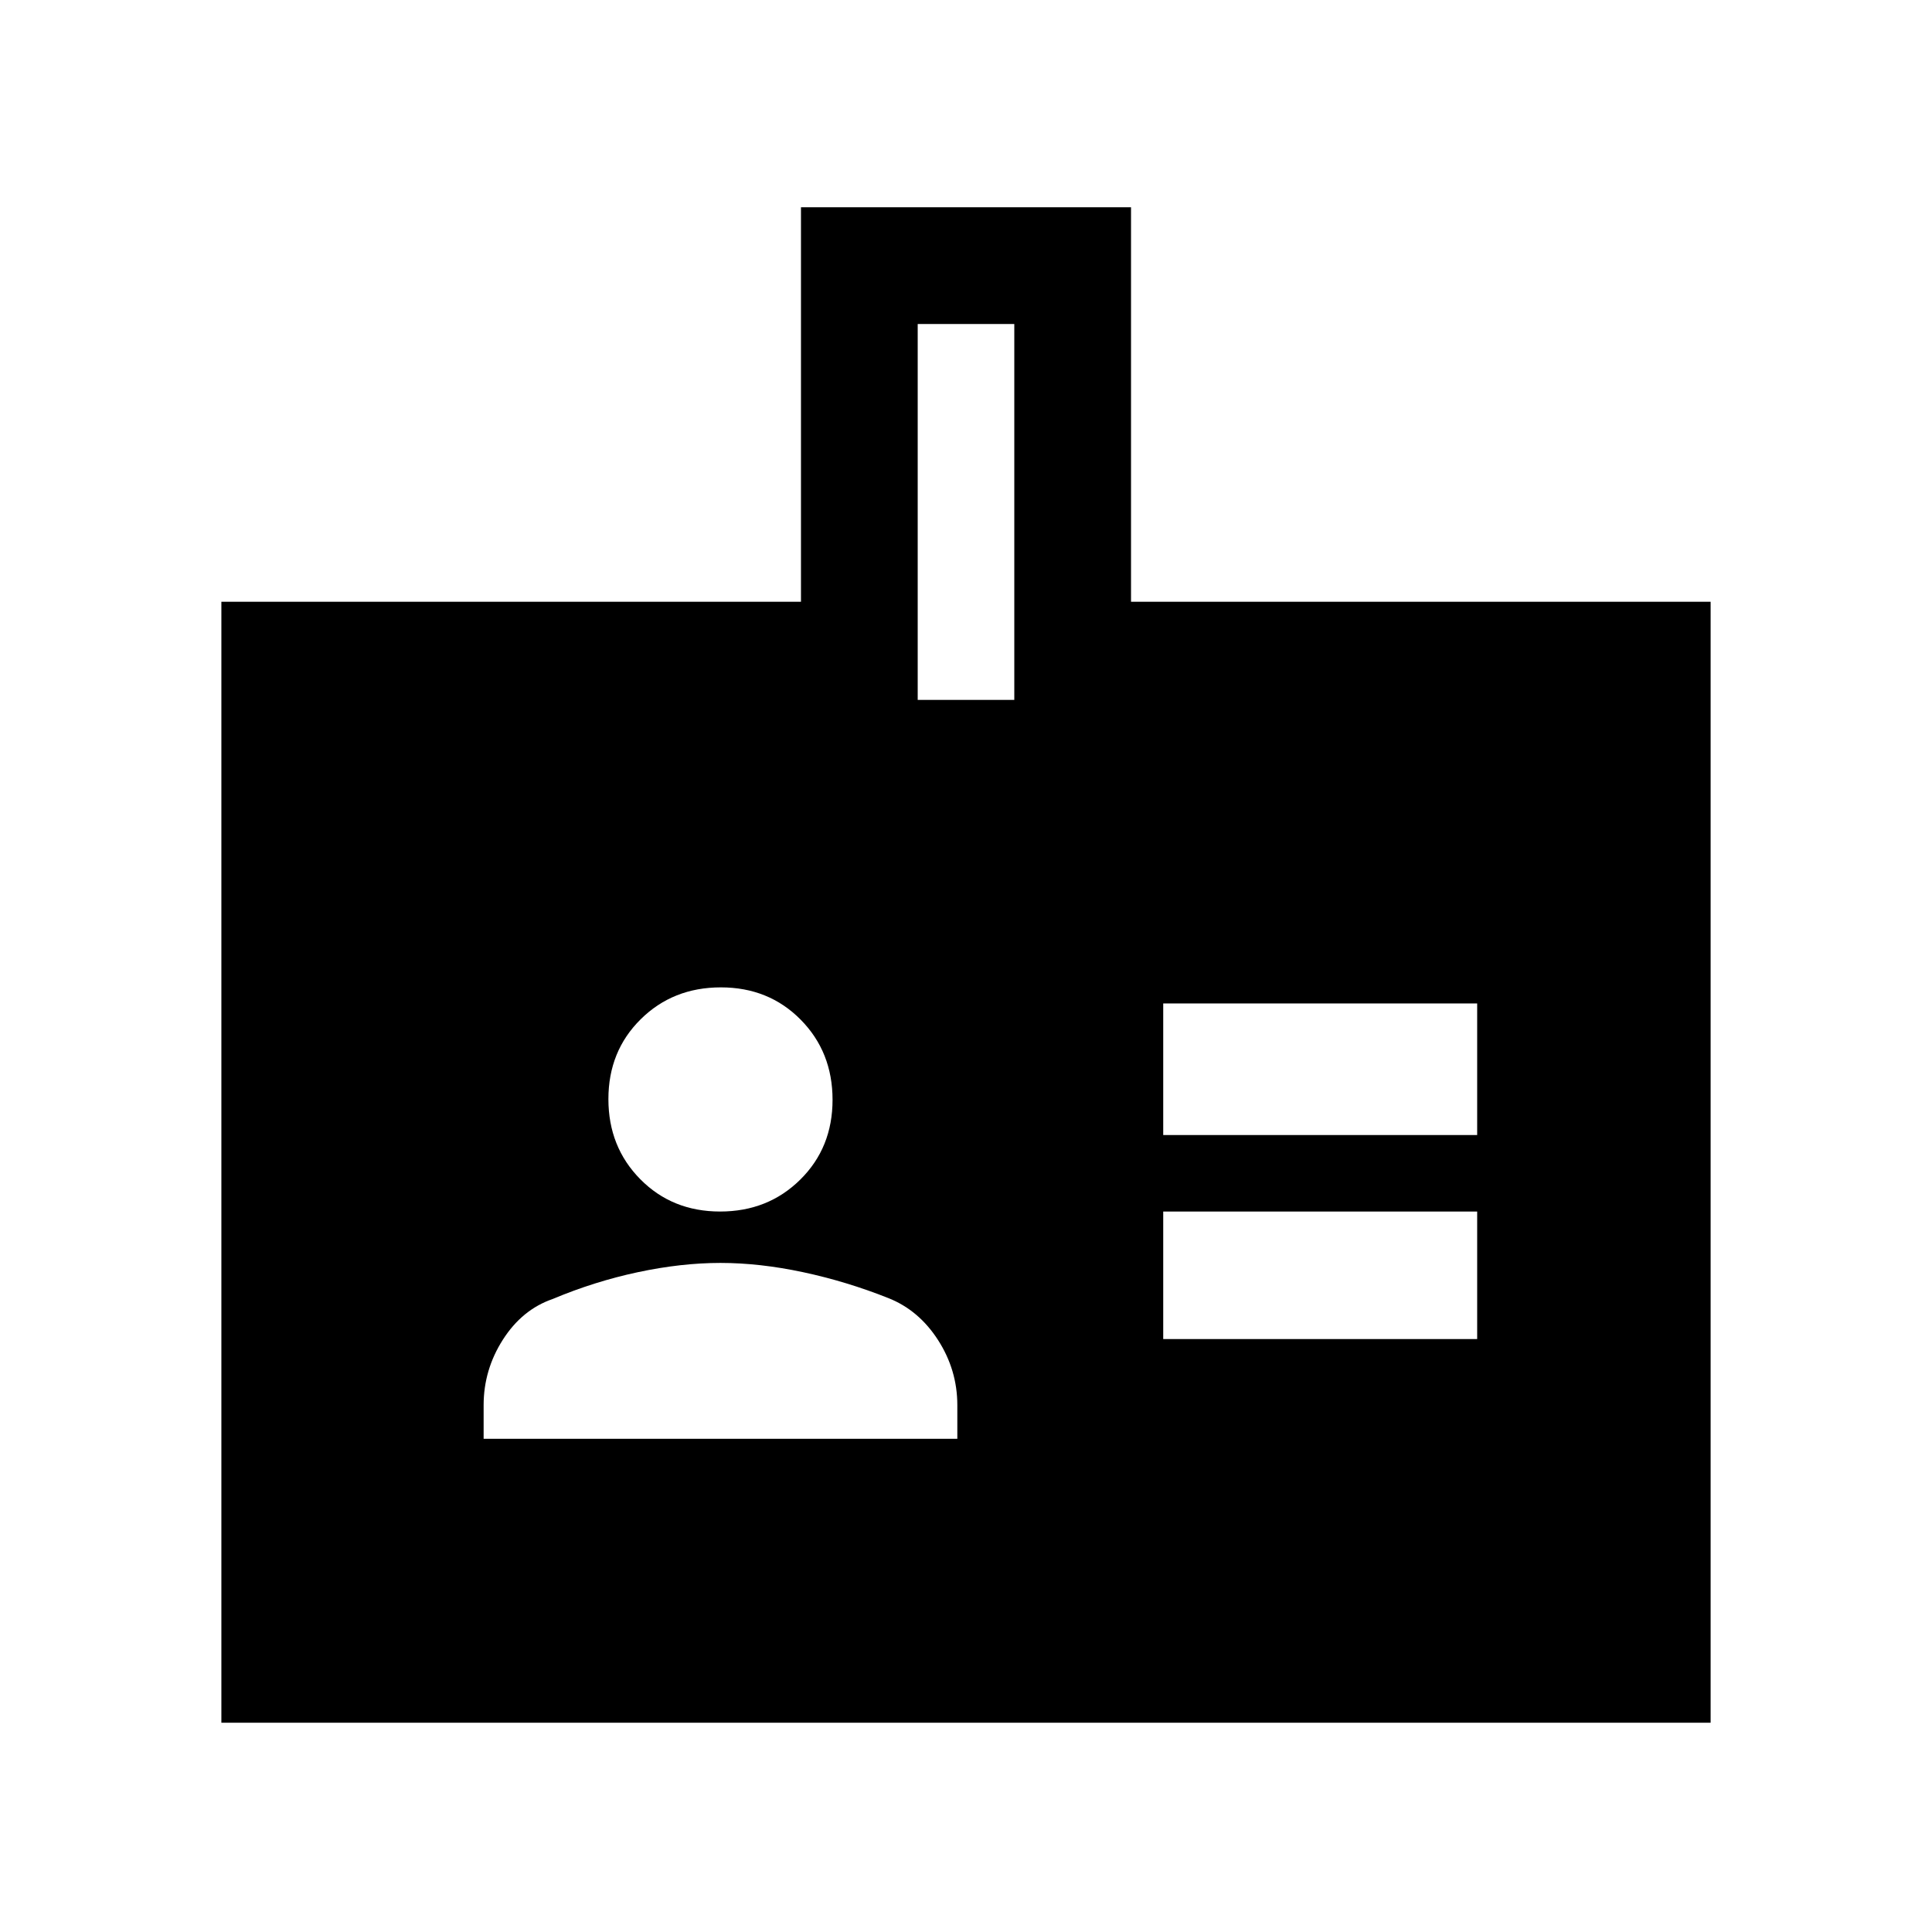 <svg xmlns="http://www.w3.org/2000/svg" height="20" viewBox="0 -960 960 960" width="20"><path d="M240.31-245.08h235.38v-16.69q0-17.46-9.57-32.35-9.58-14.89-24.74-20.88-20.69-8.23-42.3-12.85-21.62-4.61-41.08-4.61-19.46 0-41.08 4.61-21.61 4.62-42.3 13.32-15.16 5.22-24.74 20.21-9.57 14.98-9.57 32.55v16.69ZM578-294.62h156V-358H578v63.38ZM357.82-358q23.8 0 39.83-15.86 16.04-15.85 16.04-39.65 0-23.8-15.86-39.84-15.85-16.03-39.65-16.03-23.8 0-39.83 15.85-16.04 15.86-16.04 39.66 0 23.79 15.86 39.83Q334.02-358 357.82-358ZM578-396h156v-65.38H578V-396ZM110-104v-557h288v-196h164v196h288v557H110Zm346-508.23h48V-799h-48v186.77Z"/></svg>